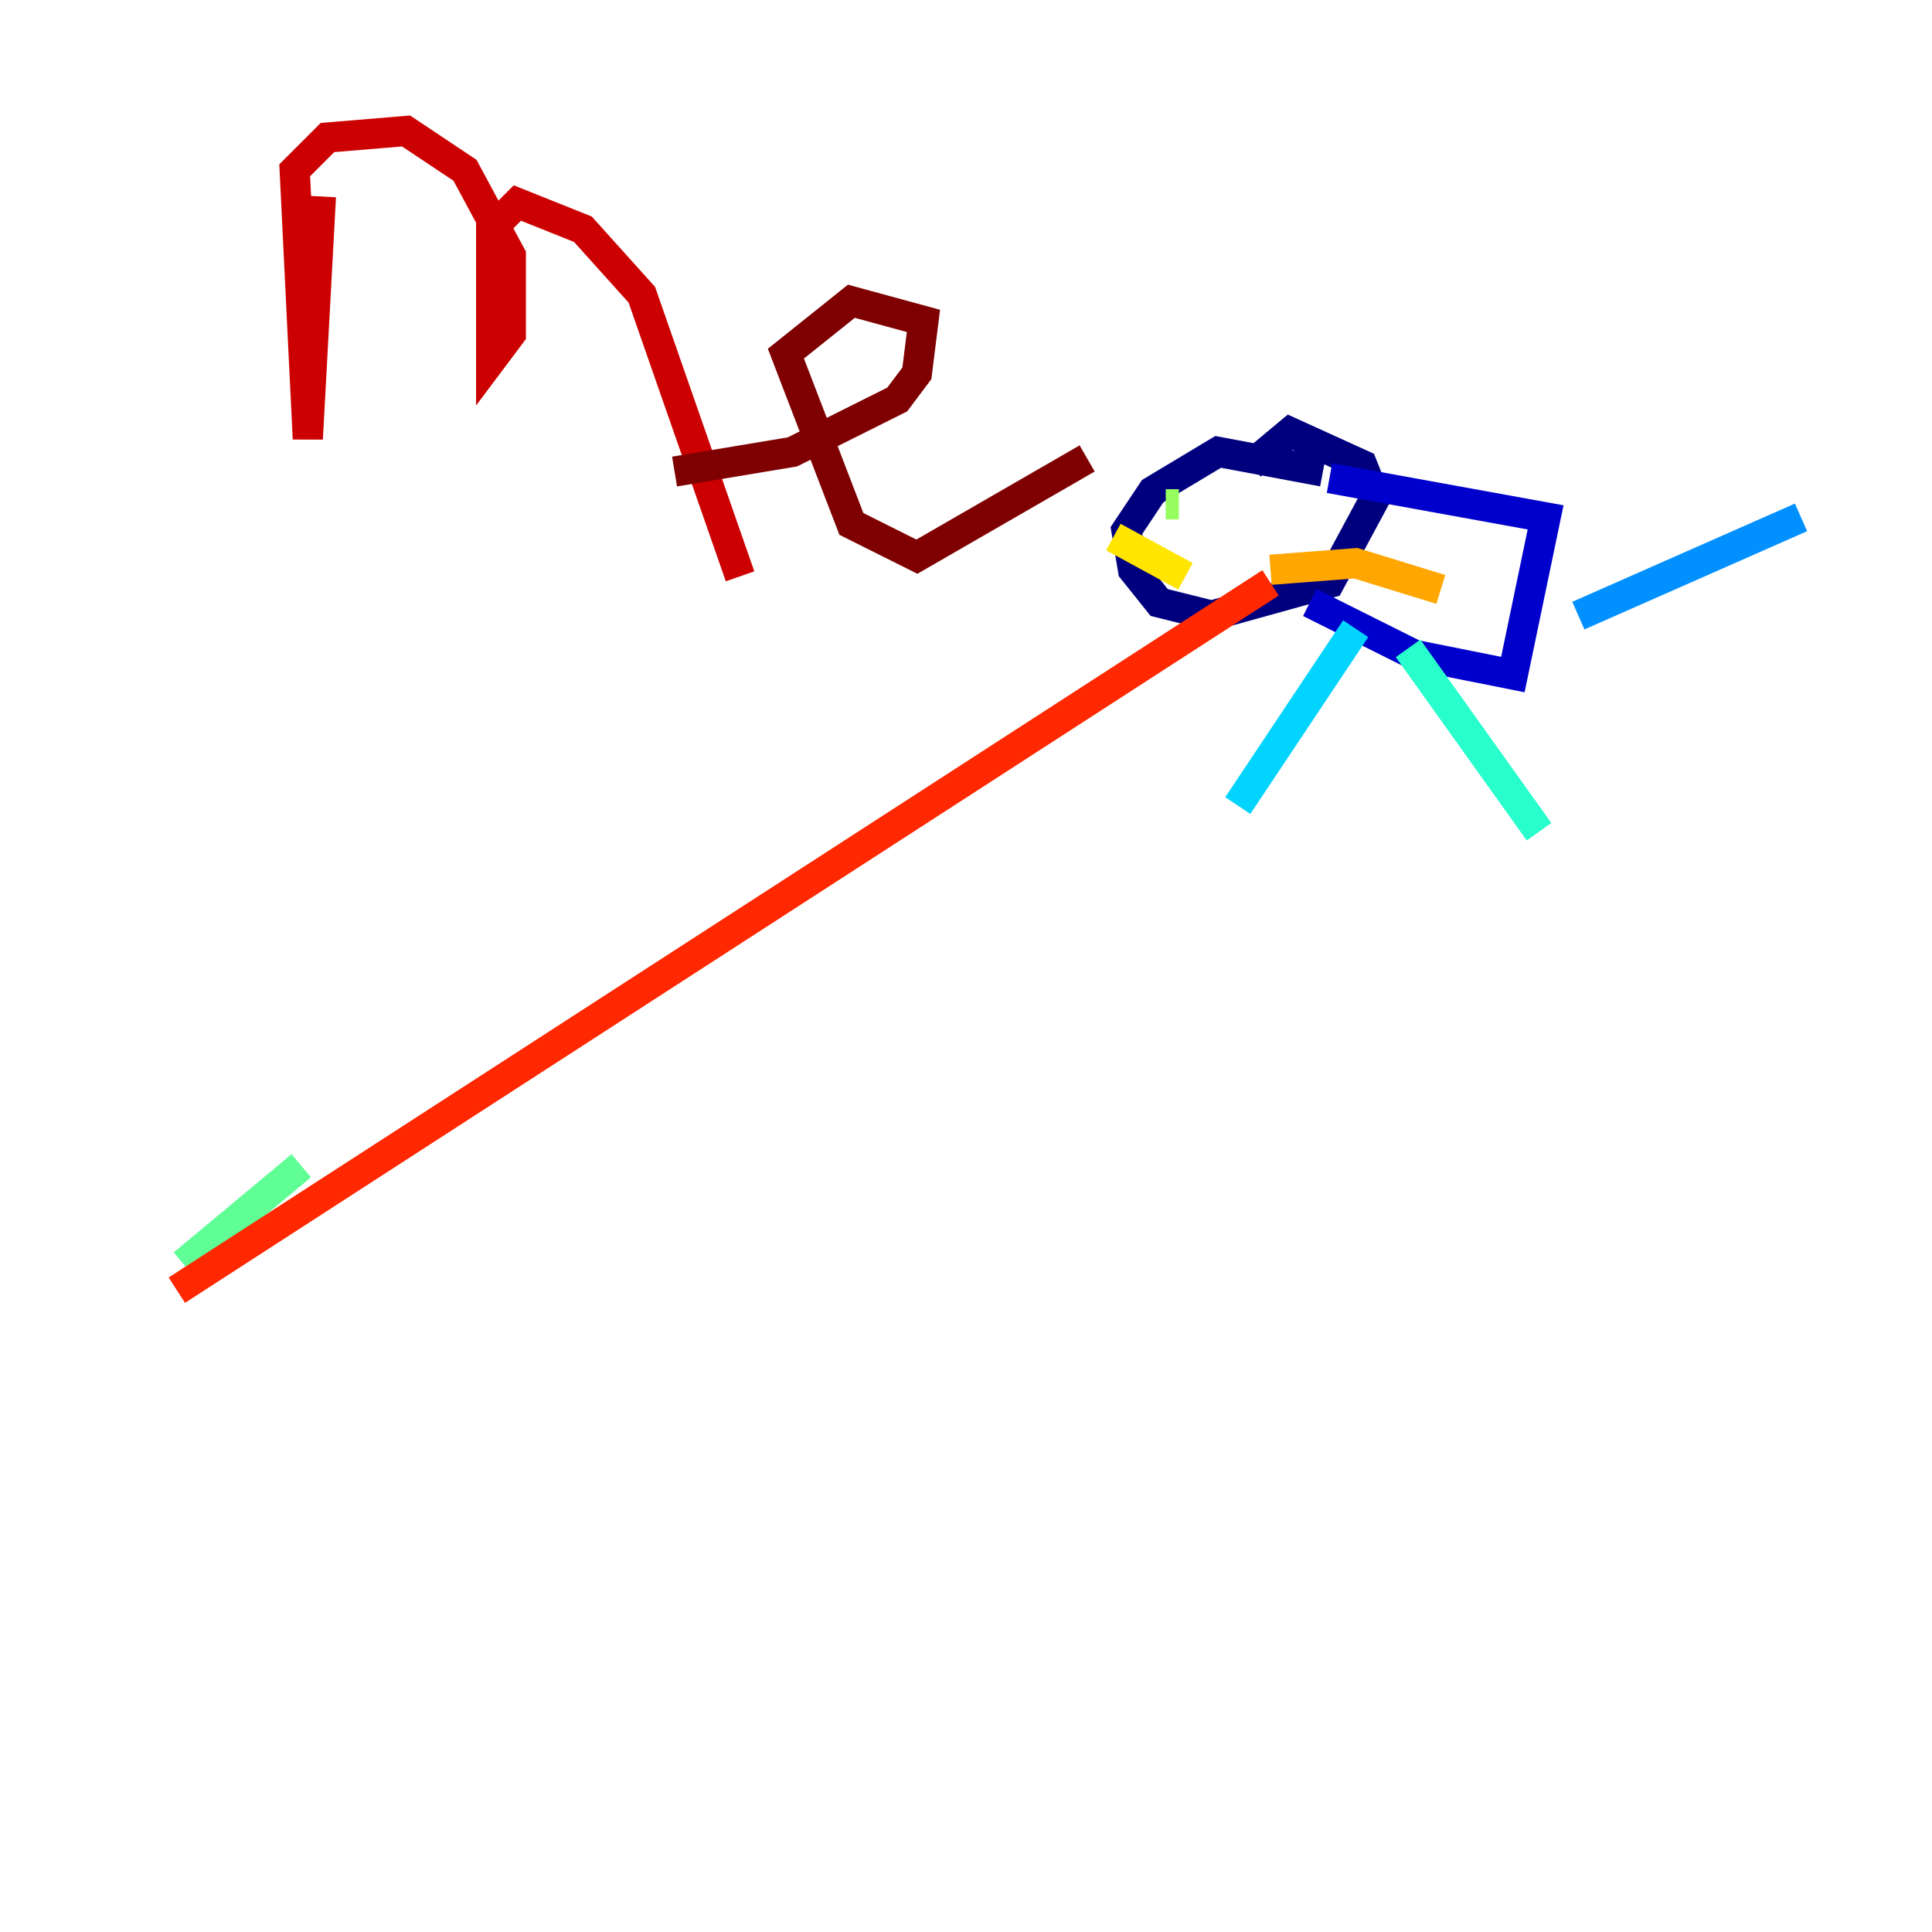 <?xml version="1.0" encoding="utf-8" ?>
<svg baseProfile="tiny" height="128" version="1.2" viewBox="0,0,128,128" width="128" xmlns="http://www.w3.org/2000/svg" xmlns:ev="http://www.w3.org/2001/xml-events" xmlns:xlink="http://www.w3.org/1999/xlink"><defs /><polyline fill="none" points="87.647,31.241 80.705,29.939 76.366,32.542 74.63,35.146 75.064,37.749 76.8,39.919 80.271,40.786 88.081,38.617 91.119,32.976 90.251,30.807 85.478,28.637 82.875,30.807" stroke="#00007f" stroke-width="2" /><polyline fill="none" points="88.081,31.675 102.4,34.278 100.231,44.691 93.722,43.39 86.78,39.919" stroke="#0000cc" stroke-width="2" /><polyline fill="none" points="86.78,39.919 86.78,39.919" stroke="#0008ff" stroke-width="2" /><polyline fill="none" points="8.678,80.705 8.678,80.705" stroke="#004cff" stroke-width="2" /><polyline fill="none" points="104.57,40.786 119.322,34.278" stroke="#0090ff" stroke-width="2" /><polyline fill="none" points="89.817,41.654 82.007,53.37" stroke="#00d4ff" stroke-width="2" /><polyline fill="none" points="93.288,42.956 101.966,55.105" stroke="#29ffcd" stroke-width="2" /><polyline fill="none" points="19.959,77.234 12.149,83.742" stroke="#5fff96" stroke-width="2" /><polyline fill="none" points="77.234,33.41 78.102,33.41" stroke="#96ff5f" stroke-width="2" /><polyline fill="none" points="87.214,33.41 87.214,33.41" stroke="#cdff29" stroke-width="2" /><polyline fill="none" points="78.536,38.183 73.763,35.58" stroke="#ffe500" stroke-width="2" /><polyline fill="none" points="84.176,37.749 89.817,37.315 95.458,39.051" stroke="#ffa600" stroke-width="2" /><polyline fill="none" points="11.281,85.478 11.281,85.478" stroke="#ff6700" stroke-width="2" /><polyline fill="none" points="11.715,85.478 84.176,38.617" stroke="#ff2800" stroke-width="2" /><polyline fill="none" points="21.261,13.017 20.393,29.071 19.525,11.281 21.695,9.112 26.902,8.678 30.807,11.281 33.844,16.922 33.844,22.129 32.542,23.864 32.542,15.186 34.278,13.451 38.617,15.186 42.522,19.525 49.031,38.183" stroke="#cc0000" stroke-width="2" /><polyline fill="none" points="44.691,31.241 52.502,29.939 59.444,26.468 60.746,24.732 61.18,21.261 56.407,19.959 52.068,23.43 56.407,34.712 60.746,36.881 72.027,30.373" stroke="#7f0000" stroke-width="2" /></svg>